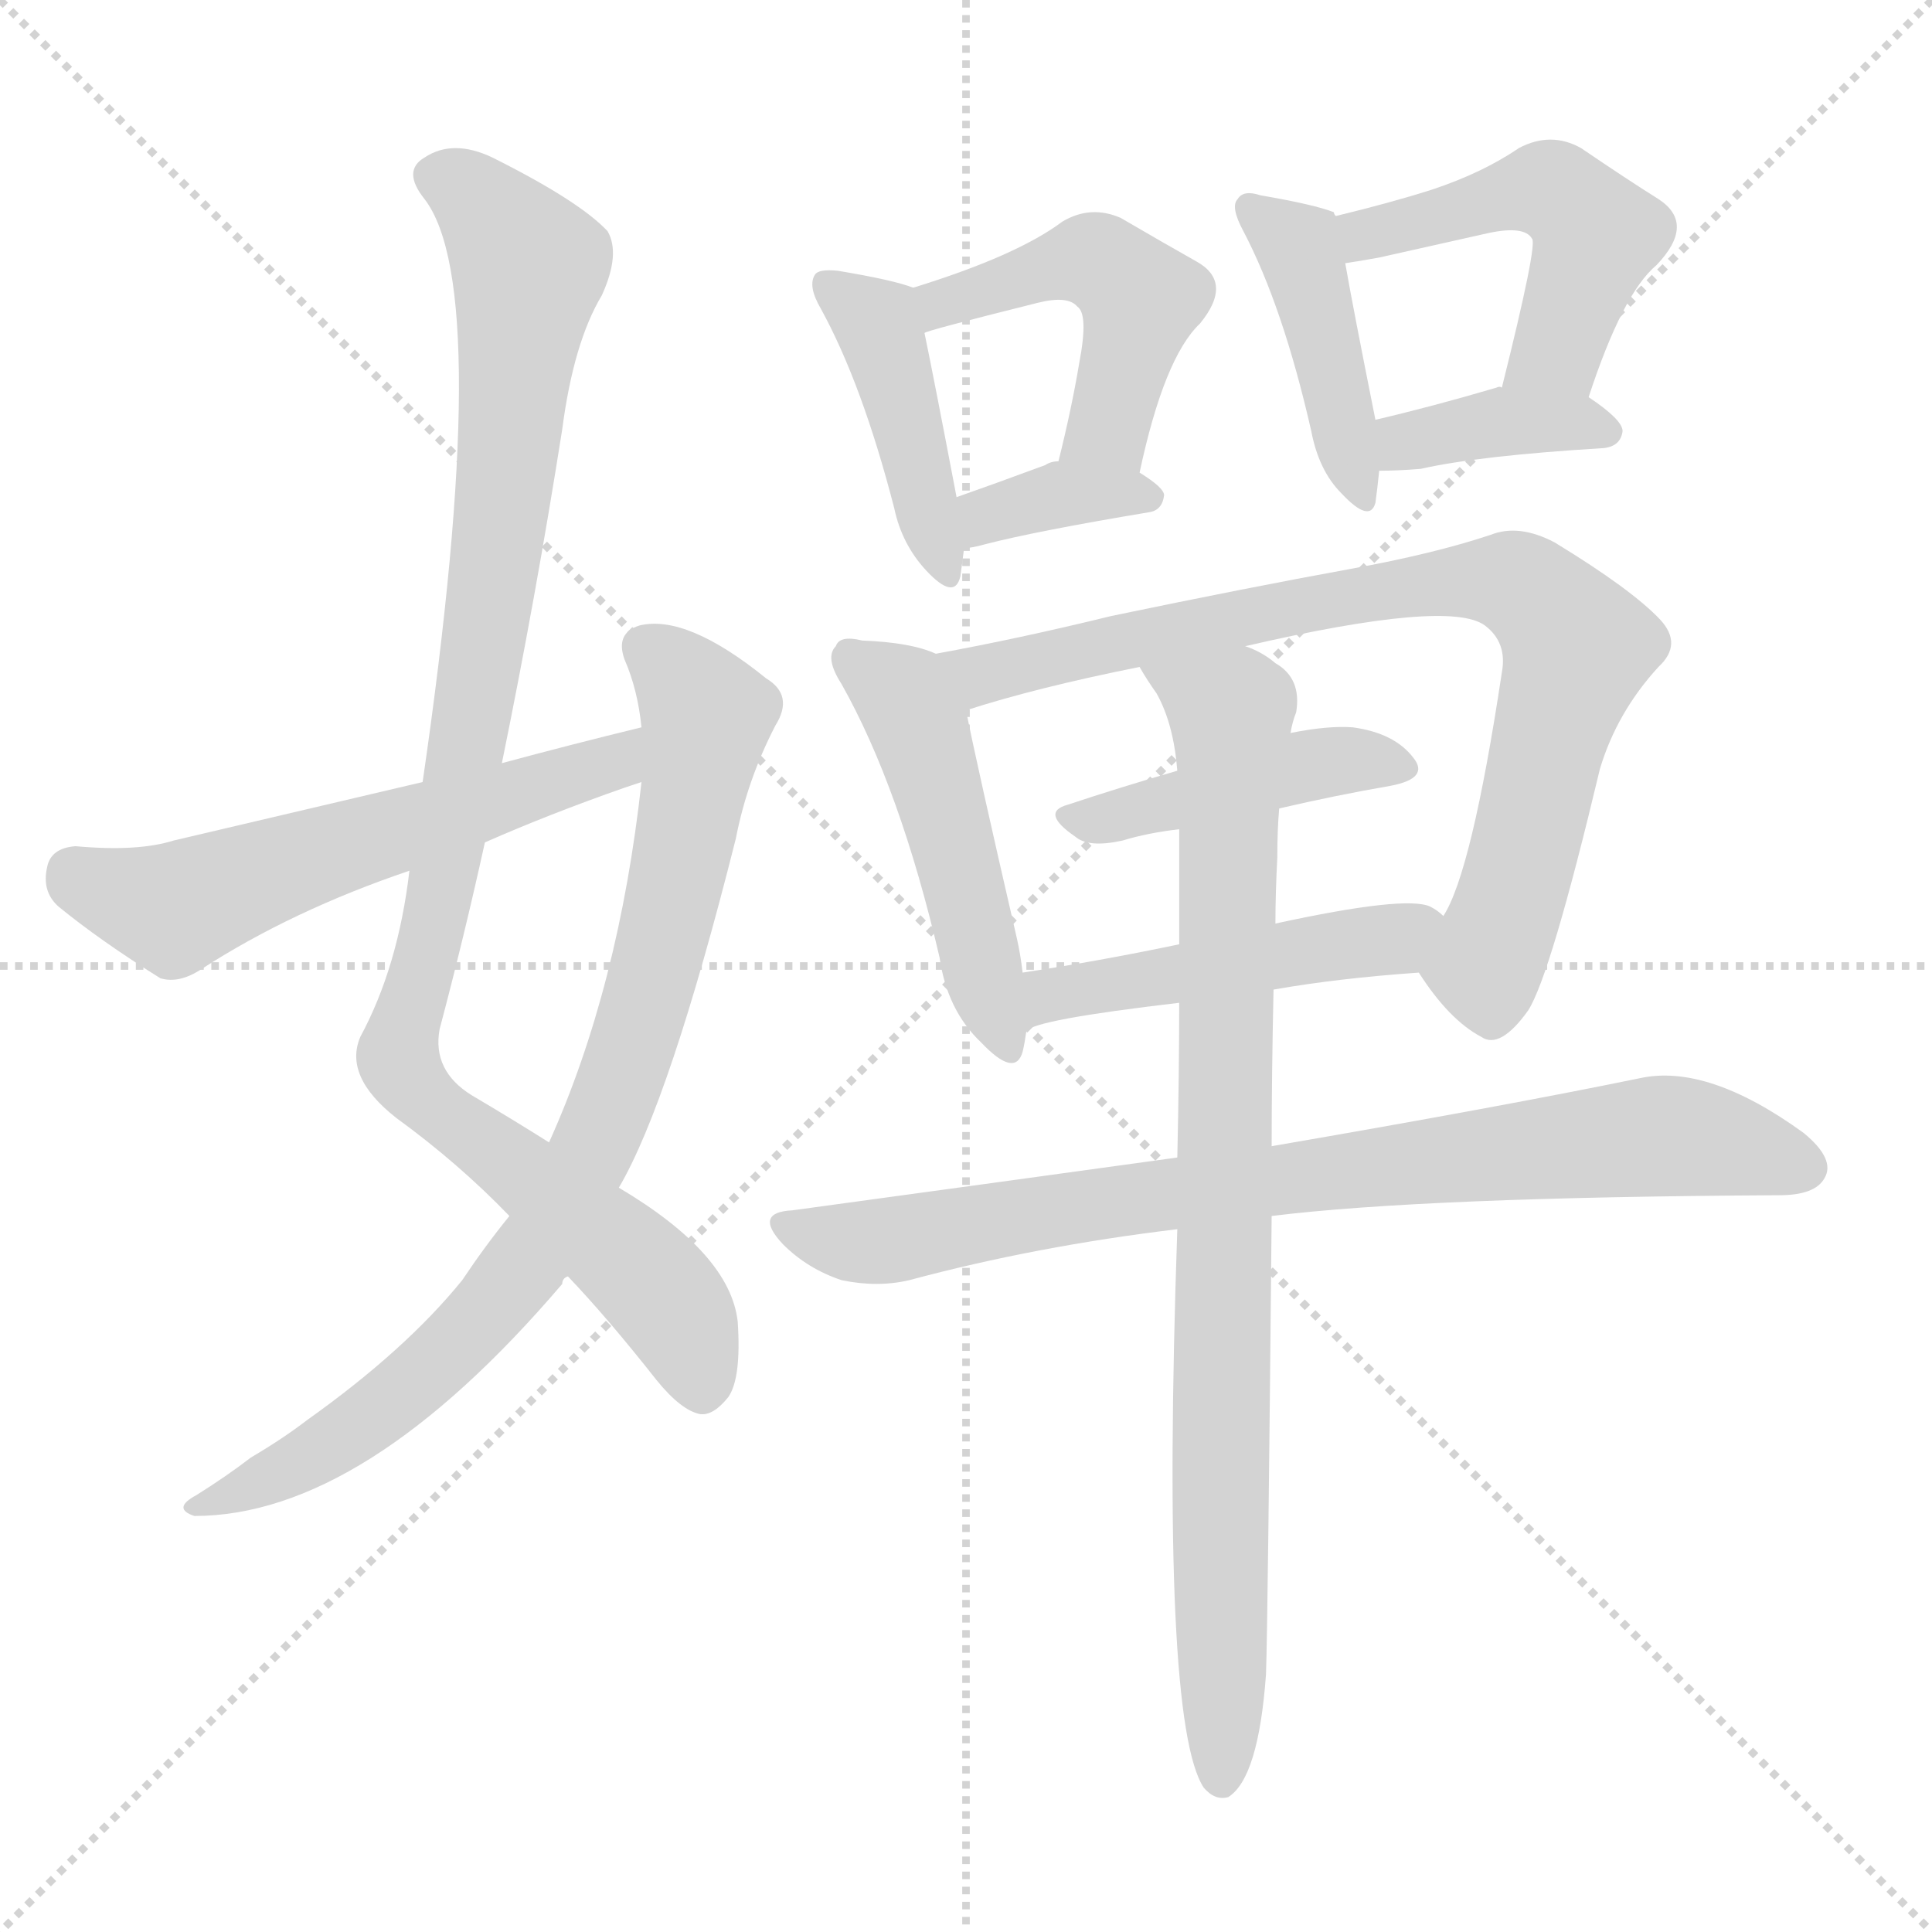 <svg xmlns="http://www.w3.org/2000/svg" version="1.1" viewBox="0 0 1024 1024">
  <g stroke="lightgray" stroke-dasharray="1,1" stroke-width="1" transform="scale(4, 4)">
    <line x1="0" y1="0" x2="256" y2="256" />
    <line x1="256" y1="0" x2="0" y2="256" />
    <line x1="128" y1="0" x2="128" y2="256" />
    <line x1="0" y1="128" x2="256" y2="128" />
  </g>
  <g transform="scale(1.0, -1.0) translate(0.0, -878.50)">
    <style type="text/css">
      
        @keyframes keyframes0 {
          from {
            stroke: blue;
            stroke-dashoffset: 994;
            stroke-width: 128;
          }
          76% {
            animation-timing-function: step-end;
            stroke: blue;
            stroke-dashoffset: 0;
            stroke-width: 128;
          }
          to {
            stroke: black;
            stroke-width: 1024;
          }
        }
        #make-me-a-hanzi-animation-0 {
          animation: keyframes0 1.059s both;
          animation-delay: 0s;
          animation-timing-function: linear;
        }
      
        @keyframes keyframes1 {
          from {
            stroke: blue;
            stroke-dashoffset: 830;
            stroke-width: 128;
          }
          73% {
            animation-timing-function: step-end;
            stroke: blue;
            stroke-dashoffset: 0;
            stroke-width: 128;
          }
          to {
            stroke: black;
            stroke-width: 1024;
          }
        }
        #make-me-a-hanzi-animation-1 {
          animation: keyframes1 0.925s both;
          animation-delay: 1.059s;
          animation-timing-function: linear;
        }
      
        @keyframes keyframes2 {
          from {
            stroke: blue;
            stroke-dashoffset: 572;
            stroke-width: 128;
          }
          65% {
            animation-timing-function: step-end;
            stroke: blue;
            stroke-dashoffset: 0;
            stroke-width: 128;
          }
          to {
            stroke: black;
            stroke-width: 1024;
          }
        }
        #make-me-a-hanzi-animation-2 {
          animation: keyframes2 0.715s both;
          animation-delay: 1.984s;
          animation-timing-function: linear;
        }
      
        @keyframes keyframes3 {
          from {
            stroke: blue;
            stroke-dashoffset: 425;
            stroke-width: 128;
          }
          58% {
            animation-timing-function: step-end;
            stroke: blue;
            stroke-dashoffset: 0;
            stroke-width: 128;
          }
          to {
            stroke: black;
            stroke-width: 1024;
          }
        }
        #make-me-a-hanzi-animation-3 {
          animation: keyframes3 0.596s both;
          animation-delay: 2.7s;
          animation-timing-function: linear;
        }
      
        @keyframes keyframes4 {
          from {
            stroke: blue;
            stroke-dashoffset: 477;
            stroke-width: 128;
          }
          61% {
            animation-timing-function: step-end;
            stroke: blue;
            stroke-dashoffset: 0;
            stroke-width: 128;
          }
          to {
            stroke: black;
            stroke-width: 1024;
          }
        }
        #make-me-a-hanzi-animation-4 {
          animation: keyframes4 0.638s both;
          animation-delay: 3.296s;
          animation-timing-function: linear;
        }
      
        @keyframes keyframes5 {
          from {
            stroke: blue;
            stroke-dashoffset: 355;
            stroke-width: 128;
          }
          54% {
            animation-timing-function: step-end;
            stroke: blue;
            stroke-dashoffset: 0;
            stroke-width: 128;
          }
          to {
            stroke: black;
            stroke-width: 1024;
          }
        }
        #make-me-a-hanzi-animation-5 {
          animation: keyframes5 0.539s both;
          animation-delay: 3.934s;
          animation-timing-function: linear;
        }
      
        @keyframes keyframes6 {
          from {
            stroke: blue;
            stroke-dashoffset: 422;
            stroke-width: 128;
          }
          58% {
            animation-timing-function: step-end;
            stroke: blue;
            stroke-dashoffset: 0;
            stroke-width: 128;
          }
          to {
            stroke: black;
            stroke-width: 1024;
          }
        }
        #make-me-a-hanzi-animation-6 {
          animation: keyframes6 0.593s both;
          animation-delay: 4.473s;
          animation-timing-function: linear;
        }
      
        @keyframes keyframes7 {
          from {
            stroke: blue;
            stroke-dashoffset: 488;
            stroke-width: 128;
          }
          61% {
            animation-timing-function: step-end;
            stroke: blue;
            stroke-dashoffset: 0;
            stroke-width: 128;
          }
          to {
            stroke: black;
            stroke-width: 1024;
          }
        }
        #make-me-a-hanzi-animation-7 {
          animation: keyframes7 0.647s both;
          animation-delay: 5.066s;
          animation-timing-function: linear;
        }
      
        @keyframes keyframes8 {
          from {
            stroke: blue;
            stroke-dashoffset: 375;
            stroke-width: 128;
          }
          55% {
            animation-timing-function: step-end;
            stroke: blue;
            stroke-dashoffset: 0;
            stroke-width: 128;
          }
          to {
            stroke: black;
            stroke-width: 1024;
          }
        }
        #make-me-a-hanzi-animation-8 {
          animation: keyframes8 0.555s both;
          animation-delay: 5.713s;
          animation-timing-function: linear;
        }
      
        @keyframes keyframes9 {
          from {
            stroke: blue;
            stroke-dashoffset: 479;
            stroke-width: 128;
          }
          61% {
            animation-timing-function: step-end;
            stroke: blue;
            stroke-dashoffset: 0;
            stroke-width: 128;
          }
          to {
            stroke: black;
            stroke-width: 1024;
          }
        }
        #make-me-a-hanzi-animation-9 {
          animation: keyframes9 0.64s both;
          animation-delay: 6.269s;
          animation-timing-function: linear;
        }
      
        @keyframes keyframes10 {
          from {
            stroke: blue;
            stroke-dashoffset: 805;
            stroke-width: 128;
          }
          72% {
            animation-timing-function: step-end;
            stroke: blue;
            stroke-dashoffset: 0;
            stroke-width: 128;
          }
          to {
            stroke: black;
            stroke-width: 1024;
          }
        }
        #make-me-a-hanzi-animation-10 {
          animation: keyframes10 0.905s both;
          animation-delay: 6.908s;
          animation-timing-function: linear;
        }
      
        @keyframes keyframes11 {
          from {
            stroke: blue;
            stroke-dashoffset: 433;
            stroke-width: 128;
          }
          58% {
            animation-timing-function: step-end;
            stroke: blue;
            stroke-dashoffset: 0;
            stroke-width: 128;
          }
          to {
            stroke: black;
            stroke-width: 1024;
          }
        }
        #make-me-a-hanzi-animation-11 {
          animation: keyframes11 0.602s both;
          animation-delay: 7.813s;
          animation-timing-function: linear;
        }
      
        @keyframes keyframes12 {
          from {
            stroke: blue;
            stroke-dashoffset: 473;
            stroke-width: 128;
          }
          61% {
            animation-timing-function: step-end;
            stroke: blue;
            stroke-dashoffset: 0;
            stroke-width: 128;
          }
          to {
            stroke: black;
            stroke-width: 1024;
          }
        }
        #make-me-a-hanzi-animation-12 {
          animation: keyframes12 0.635s both;
          animation-delay: 8.416s;
          animation-timing-function: linear;
        }
      
        @keyframes keyframes13 {
          from {
            stroke: blue;
            stroke-dashoffset: 800;
            stroke-width: 128;
          }
          72% {
            animation-timing-function: step-end;
            stroke: blue;
            stroke-dashoffset: 0;
            stroke-width: 128;
          }
          to {
            stroke: black;
            stroke-width: 1024;
          }
        }
        #make-me-a-hanzi-animation-13 {
          animation: keyframes13 0.901s both;
          animation-delay: 9.051s;
          animation-timing-function: linear;
        }
      
        @keyframes keyframes14 {
          from {
            stroke: blue;
            stroke-dashoffset: 868;
            stroke-width: 128;
          }
          74% {
            animation-timing-function: step-end;
            stroke: blue;
            stroke-dashoffset: 0;
            stroke-width: 128;
          }
          to {
            stroke: black;
            stroke-width: 1024;
          }
        }
        #make-me-a-hanzi-animation-14 {
          animation: keyframes14 0.956s both;
          animation-delay: 9.952s;
          animation-timing-function: linear;
        }
      
    </style>
    
      <path d="M 266 474 Q 284 562 298 651 Q 304 697 319 722 Q 329 744 322 756 Q 307 772 261 795 Q 240 805 225 795 Q 213 788 225 773 Q 262 725 224 464 L 217 417 Q 211 366 191 329 Q 182 308 210 286 Q 243 262 270 234 L 301 202 Q 322 180 348 147 Q 361 131 371 129 Q 378 128 386 138 Q 393 148 391 178 Q 387 214 328 249 L 291 273 Q 272 285 250 298 Q 229 311 233 333 Q 246 382 257 432 L 266 474 Z" fill="lightgray" />
    
      <path d="M 270 234 Q 257 218 245 200 Q 215 163 163 126 Q 150 116 133 106 Q 120 96 104 86 Q 91 79 103 75 Q 193 75 298 198 Q 298 201 301 202 L 328 249 Q 355 295 390 434 Q 396 465 411 494 Q 421 510 406 519 Q 364 553 339 547 Q 326 543 331 529 Q 338 513 340 493 L 340 464 Q 328 355 291 273 L 270 234 Z" fill="lightgray" />
    
      <path d="M 340 493 Q 303 484 266 474 L 224 464 Q 160 449 92 433 Q 73 427 40 430 Q 27 429 25 419 Q 22 406 31 398 Q 53 380 85 360 Q 95 357 107 365 Q 155 396 217 417 L 257 432 Q 291 447 331 461 Q 334 462 340 464 C 368 474 369 500 340 493 Z" fill="lightgray" />
    
      <path d="M 484 726 Q 474 730 444 735 Q 434 736 432 733 Q 428 727 435 715 Q 457 675 474 609 Q 478 590 491 576 Q 506 560 509 573 Q 510 580 511 588 L 507 615 Q 495 678 490 702 C 485 726 485 726 484 726 Z" fill="lightgray" />
    
      <path d="M 604 628 Q 617 689 636 707 Q 654 729 634 740 Q 618 749 594 763 Q 578 770 563 761 Q 539 743 484 726 C 455 717 461 693 490 702 Q 490 703 550 718 Q 566 722 571 716 Q 577 712 572 686 Q 568 662 561 634 C 554 605 598 599 604 628 Z" fill="lightgray" />
    
      <path d="M 511 588 Q 515 588 522 590 Q 549 597 609 607 Q 616 608 617 616 Q 617 620 604 628 L 561 634 Q 557 634 554 632 Q 527 622 507 615 C 479 605 481 585 511 588 Z" fill="lightgray" />
    
      <path d="M 708 764 Q 707 765 707 766 Q 697 770 668 775 Q 659 778 656 773 Q 652 769 659 756 Q 680 716 695 650 Q 699 629 711 617 Q 726 601 729 612 Q 730 619 731 629 L 729 656 Q 717 716 713 739 L 708 764 Z" fill="lightgray" />
    
      <path d="M 842 668 Q 860 723 878 738 Q 899 760 879 773 Q 863 783 838 800 Q 822 809 805 800 Q 786 787 759 778 Q 737 771 708 764 C 679 757 683 734 713 739 Q 720 740 731 742 Q 762 749 789 755 Q 808 759 812 752 Q 815 749 796 673 C 789 644 832 640 842 668 Z" fill="lightgray" />
    
      <path d="M 731 629 Q 741 629 753 630 Q 784 637 850 641 Q 859 642 860 650 Q 860 656 842 668 C 830 676 826 676 796 673 Q 795 674 793 673 Q 759 663 729 656 C 700 649 701 629 731 629 Z" fill="lightgray" />
    
      <path d="M 496 532 Q 483 538 457 539 Q 445 542 443 536 Q 437 530 446 516 Q 477 461 498 371 Q 502 343 520 326 Q 538 307 542 321 Q 543 325 544 332 L 542 363 Q 541 372 539 381 Q 518 472 512 502 C 507 528 507 528 496 532 Z" fill="lightgray" />
    
      <path d="M 752 363 Q 768 338 785 329 Q 795 322 810 343 Q 822 362 848 471 Q 857 501 879 525 Q 892 537 880 550 Q 865 566 824 591 Q 805 601 790 595 Q 760 585 716 577 Q 661 567 589 552 Q 540 540 496 532 C 467 526 483 493 512 502 Q 549 514 604 525 L 660 536 Q 768 561 787 547 Q 799 538 796 522 Q 780 416 765 393 C 753 366 752 363 752 363 Z" fill="lightgray" />
    
      <path d="M 678 450 Q 708 457 737 462 Q 758 466 749 477 Q 739 490 717 493 Q 704 494 684 490 L 624 470 Q 593 461 566 452 Q 551 448 570 435 Q 577 429 595 433 Q 608 437 625 439 L 678 450 Z" fill="lightgray" />
    
      <path d="M 675 354 Q 709 360 752 363 C 782 365 789 375 765 393 Q 762 396 758 398 Q 745 404 676 389 L 625 378 Q 582 369 542 363 C 512 358 517 319 544 332 Q 548 338 625 347 L 675 354 Z" fill="lightgray" />
    
      <path d="M 674 234 Q 755 244 943 245 Q 962 245 967 254 Q 973 264 956 278 Q 905 315 869 307 Q 796 292 674 271 L 624 265 Q 530 252 420 237 Q 399 236 415 219 Q 428 206 446 200 Q 465 196 482 200 Q 549 218 624 227 L 674 234 Z" fill="lightgray" />
    
      <path d="M 624 227 Q 615 -34 638 -69 Q 644 -76 651 -74 Q 667 -64 671 -9 Q 672 19 674 234 L 674 271 Q 674 308 675 354 L 676 389 Q 676 405 677 424 Q 677 439 678 450 L 684 490 Q 685 496 687 501 Q 690 519 676 527 Q 669 533 660 536 C 634 551 588 550 604 525 Q 608 518 613 511 Q 622 495 624 470 L 625 439 Q 625 411 625 378 L 625 347 Q 625 310 624 265 L 624 227 Z" fill="lightgray" />
    
    
      <clipPath id="make-me-a-hanzi-clip-0">
        <path d="M 266 474 Q 284 562 298 651 Q 304 697 319 722 Q 329 744 322 756 Q 307 772 261 795 Q 240 805 225 795 Q 213 788 225 773 Q 262 725 224 464 L 217 417 Q 211 366 191 329 Q 182 308 210 286 Q 243 262 270 234 L 301 202 Q 322 180 348 147 Q 361 131 371 129 Q 378 128 386 138 Q 393 148 391 178 Q 387 214 328 249 L 291 273 Q 272 285 250 298 Q 229 311 233 333 Q 246 382 257 432 L 266 474 Z" />
      </clipPath>
      <path clip-path="url(#make-me-a-hanzi-clip-0)" d="M 232 784 L 248 778 L 280 735 L 253 515 L 233 400 L 211 316 L 226 294 L 323 221 L 354 190 L 371 143" fill="none" id="make-me-a-hanzi-animation-0" stroke-dasharray="866 1732" stroke-linecap="round" />
    
      <clipPath id="make-me-a-hanzi-clip-1">
        <path d="M 270 234 Q 257 218 245 200 Q 215 163 163 126 Q 150 116 133 106 Q 120 96 104 86 Q 91 79 103 75 Q 193 75 298 198 Q 298 201 301 202 L 328 249 Q 355 295 390 434 Q 396 465 411 494 Q 421 510 406 519 Q 364 553 339 547 Q 326 543 331 529 Q 338 513 340 493 L 340 464 Q 328 355 291 273 L 270 234 Z" />
      </clipPath>
      <path clip-path="url(#make-me-a-hanzi-clip-1)" d="M 341 535 L 375 499 L 345 356 L 311 263 L 286 218 L 250 174 L 176 113 L 109 80" fill="none" id="make-me-a-hanzi-animation-1" stroke-dasharray="702 1404" stroke-linecap="round" />
    
      <clipPath id="make-me-a-hanzi-clip-2">
        <path d="M 340 493 Q 303 484 266 474 L 224 464 Q 160 449 92 433 Q 73 427 40 430 Q 27 429 25 419 Q 22 406 31 398 Q 53 380 85 360 Q 95 357 107 365 Q 155 396 217 417 L 257 432 Q 291 447 331 461 Q 334 462 340 464 C 368 474 369 500 340 493 Z" />
      </clipPath>
      <path clip-path="url(#make-me-a-hanzi-clip-2)" d="M 39 416 L 92 397 L 318 471 L 334 486" fill="none" id="make-me-a-hanzi-animation-2" stroke-dasharray="444 888" stroke-linecap="round" />
    
      <clipPath id="make-me-a-hanzi-clip-3">
        <path d="M 484 726 Q 474 730 444 735 Q 434 736 432 733 Q 428 727 435 715 Q 457 675 474 609 Q 478 590 491 576 Q 506 560 509 573 Q 510 580 511 588 L 507 615 Q 495 678 490 702 C 485 726 485 726 484 726 Z" />
      </clipPath>
      <path clip-path="url(#make-me-a-hanzi-clip-3)" d="M 439 728 L 467 703 L 500 576" fill="none" id="make-me-a-hanzi-animation-3" stroke-dasharray="297 594" stroke-linecap="round" />
    
      <clipPath id="make-me-a-hanzi-clip-4">
        <path d="M 604 628 Q 617 689 636 707 Q 654 729 634 740 Q 618 749 594 763 Q 578 770 563 761 Q 539 743 484 726 C 455 717 461 693 490 702 Q 490 703 550 718 Q 566 722 571 716 Q 577 712 572 686 Q 568 662 561 634 C 554 605 598 599 604 628 Z" />
      </clipPath>
      <path clip-path="url(#make-me-a-hanzi-clip-4)" d="M 490 708 L 499 719 L 557 737 L 589 736 L 604 720 L 603 710 L 585 650 L 569 639" fill="none" id="make-me-a-hanzi-animation-4" stroke-dasharray="349 698" stroke-linecap="round" />
    
      <clipPath id="make-me-a-hanzi-clip-5">
        <path d="M 511 588 Q 515 588 522 590 Q 549 597 609 607 Q 616 608 617 616 Q 617 620 604 628 L 561 634 Q 557 634 554 632 Q 527 622 507 615 C 479 605 481 585 511 588 Z" />
      </clipPath>
      <path clip-path="url(#make-me-a-hanzi-clip-5)" d="M 515 596 L 524 605 L 553 615 L 609 615" fill="none" id="make-me-a-hanzi-animation-5" stroke-dasharray="227 454" stroke-linecap="round" />
    
      <clipPath id="make-me-a-hanzi-clip-6">
        <path d="M 708 764 Q 707 765 707 766 Q 697 770 668 775 Q 659 778 656 773 Q 652 769 659 756 Q 680 716 695 650 Q 699 629 711 617 Q 726 601 729 612 Q 730 619 731 629 L 729 656 Q 717 716 713 739 L 708 764 Z" />
      </clipPath>
      <path clip-path="url(#make-me-a-hanzi-clip-6)" d="M 663 768 L 691 741 L 721 617" fill="none" id="make-me-a-hanzi-animation-6" stroke-dasharray="294 588" stroke-linecap="round" />
    
      <clipPath id="make-me-a-hanzi-clip-7">
        <path d="M 842 668 Q 860 723 878 738 Q 899 760 879 773 Q 863 783 838 800 Q 822 809 805 800 Q 786 787 759 778 Q 737 771 708 764 C 679 757 683 734 713 739 Q 720 740 731 742 Q 762 749 789 755 Q 808 759 812 752 Q 815 749 796 673 C 789 644 832 640 842 668 Z" />
      </clipPath>
      <path clip-path="url(#make-me-a-hanzi-clip-7)" d="M 716 746 L 732 757 L 798 775 L 829 774 L 846 754 L 826 694 L 805 683" fill="none" id="make-me-a-hanzi-animation-7" stroke-dasharray="360 720" stroke-linecap="round" />
    
      <clipPath id="make-me-a-hanzi-clip-8">
        <path d="M 731 629 Q 741 629 753 630 Q 784 637 850 641 Q 859 642 860 650 Q 860 656 842 668 C 830 676 826 676 796 673 Q 795 674 793 673 Q 759 663 729 656 C 700 649 701 629 731 629 Z" />
      </clipPath>
      <path clip-path="url(#make-me-a-hanzi-clip-8)" d="M 736 636 L 751 646 L 795 655 L 851 650" fill="none" id="make-me-a-hanzi-animation-8" stroke-dasharray="247 494" stroke-linecap="round" />
    
      <clipPath id="make-me-a-hanzi-clip-9">
        <path d="M 496 532 Q 483 538 457 539 Q 445 542 443 536 Q 437 530 446 516 Q 477 461 498 371 Q 502 343 520 326 Q 538 307 542 321 Q 543 325 544 332 L 542 363 Q 541 372 539 381 Q 518 472 512 502 C 507 528 507 528 496 532 Z" />
      </clipPath>
      <path clip-path="url(#make-me-a-hanzi-clip-9)" d="M 452 529 L 478 510 L 487 492 L 532 327" fill="none" id="make-me-a-hanzi-animation-9" stroke-dasharray="351 702" stroke-linecap="round" />
    
      <clipPath id="make-me-a-hanzi-clip-10">
        <path d="M 752 363 Q 768 338 785 329 Q 795 322 810 343 Q 822 362 848 471 Q 857 501 879 525 Q 892 537 880 550 Q 865 566 824 591 Q 805 601 790 595 Q 760 585 716 577 Q 661 567 589 552 Q 540 540 496 532 C 467 526 483 493 512 502 Q 549 514 604 525 L 660 536 Q 768 561 787 547 Q 799 538 796 522 Q 780 416 765 393 C 753 366 752 363 752 363 Z" />
      </clipPath>
      <path clip-path="url(#make-me-a-hanzi-clip-10)" d="M 504 530 L 514 522 L 528 522 L 744 568 L 803 570 L 836 535 L 793 381 L 784 367 L 767 362" fill="none" id="make-me-a-hanzi-animation-10" stroke-dasharray="677 1354" stroke-linecap="round" />
    
      <clipPath id="make-me-a-hanzi-clip-11">
        <path d="M 678 450 Q 708 457 737 462 Q 758 466 749 477 Q 739 490 717 493 Q 704 494 684 490 L 624 470 Q 593 461 566 452 Q 551 448 570 435 Q 577 429 595 433 Q 608 437 625 439 L 678 450 Z" />
      </clipPath>
      <path clip-path="url(#make-me-a-hanzi-clip-11)" d="M 568 443 L 704 475 L 741 471" fill="none" id="make-me-a-hanzi-animation-11" stroke-dasharray="305 610" stroke-linecap="round" />
    
      <clipPath id="make-me-a-hanzi-clip-12">
        <path d="M 675 354 Q 709 360 752 363 C 782 365 789 375 765 393 Q 762 396 758 398 Q 745 404 676 389 L 625 378 Q 582 369 542 363 C 512 358 517 319 544 332 Q 548 338 625 347 L 675 354 Z" />
      </clipPath>
      <path clip-path="url(#make-me-a-hanzi-clip-12)" d="M 549 342 L 564 353 L 738 381 L 758 390" fill="none" id="make-me-a-hanzi-animation-12" stroke-dasharray="345 690" stroke-linecap="round" />
    
      <clipPath id="make-me-a-hanzi-clip-13">
        <path d="M 674 234 Q 755 244 943 245 Q 962 245 967 254 Q 973 264 956 278 Q 905 315 869 307 Q 796 292 674 271 L 624 265 Q 530 252 420 237 Q 399 236 415 219 Q 428 206 446 200 Q 465 196 482 200 Q 549 218 624 227 L 674 234 Z" />
      </clipPath>
      <path clip-path="url(#make-me-a-hanzi-clip-13)" d="M 417 228 L 473 221 L 705 258 L 879 276 L 955 260" fill="none" id="make-me-a-hanzi-animation-13" stroke-dasharray="672 1344" stroke-linecap="round" />
    
      <clipPath id="make-me-a-hanzi-clip-14">
        <path d="M 624 227 Q 615 -34 638 -69 Q 644 -76 651 -74 Q 667 -64 671 -9 Q 672 19 674 234 L 674 271 Q 674 308 675 354 L 676 389 Q 676 405 677 424 Q 677 439 678 450 L 684 490 Q 685 496 687 501 Q 690 519 676 527 Q 669 533 660 536 C 634 551 588 550 604 525 Q 608 518 613 511 Q 622 495 624 470 L 625 439 Q 625 411 625 378 L 625 347 Q 625 310 624 265 L 624 227 Z" />
      </clipPath>
      <path clip-path="url(#make-me-a-hanzi-clip-14)" d="M 611 525 L 652 500 L 653 488 L 647 -64" fill="none" id="make-me-a-hanzi-animation-14" stroke-dasharray="740 1480" stroke-linecap="round" />
    
  </g>
</svg>